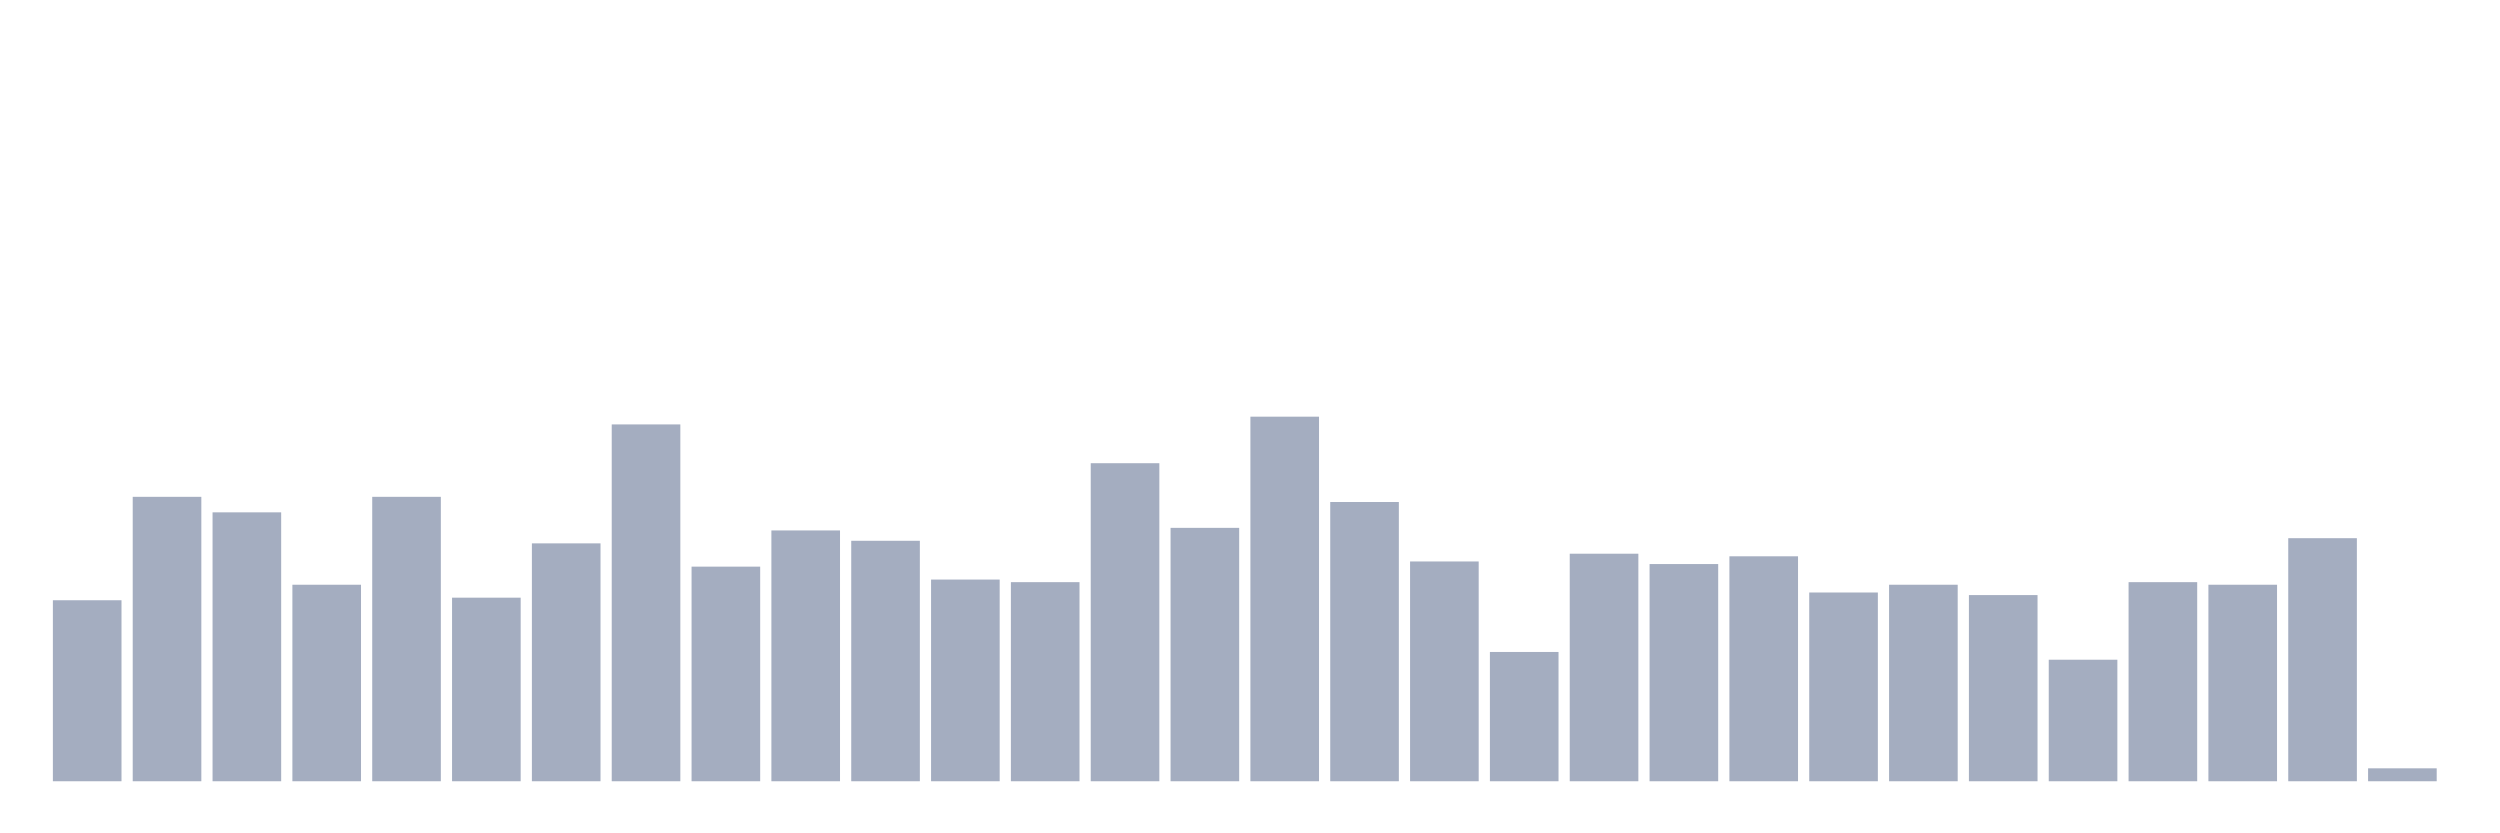<svg xmlns="http://www.w3.org/2000/svg" viewBox="0 0 480 160"><g transform="translate(10,10)"><rect class="bar" x="0.153" width="13.175" y="105.248" height="34.752" fill="rgb(164,173,192)"></rect><rect class="bar" x="15.482" width="13.175" y="85.39" height="54.61" fill="rgb(164,173,192)"></rect><rect class="bar" x="30.81" width="13.175" y="88.369" height="51.631" fill="rgb(164,173,192)"></rect><rect class="bar" x="46.138" width="13.175" y="102.27" height="37.73" fill="rgb(164,173,192)"></rect><rect class="bar" x="61.466" width="13.175" y="85.39" height="54.61" fill="rgb(164,173,192)"></rect><rect class="bar" x="76.794" width="13.175" y="104.752" height="35.248" fill="rgb(164,173,192)"></rect><rect class="bar" x="92.123" width="13.175" y="94.326" height="45.674" fill="rgb(164,173,192)"></rect><rect class="bar" x="107.451" width="13.175" y="71.489" height="68.511" fill="rgb(164,173,192)"></rect><rect class="bar" x="122.779" width="13.175" y="98.794" height="41.206" fill="rgb(164,173,192)"></rect><rect class="bar" x="138.107" width="13.175" y="91.844" height="48.156" fill="rgb(164,173,192)"></rect><rect class="bar" x="153.436" width="13.175" y="93.83" height="46.17" fill="rgb(164,173,192)"></rect><rect class="bar" x="168.764" width="13.175" y="101.277" height="38.723" fill="rgb(164,173,192)"></rect><rect class="bar" x="184.092" width="13.175" y="101.773" height="38.227" fill="rgb(164,173,192)"></rect><rect class="bar" x="199.42" width="13.175" y="78.936" height="61.064" fill="rgb(164,173,192)"></rect><rect class="bar" x="214.748" width="13.175" y="91.348" height="48.652" fill="rgb(164,173,192)"></rect><rect class="bar" x="230.077" width="13.175" y="70" height="70" fill="rgb(164,173,192)"></rect><rect class="bar" x="245.405" width="13.175" y="86.383" height="53.617" fill="rgb(164,173,192)"></rect><rect class="bar" x="260.733" width="13.175" y="97.801" height="42.199" fill="rgb(164,173,192)"></rect><rect class="bar" x="276.061" width="13.175" y="115.177" height="24.823" fill="rgb(164,173,192)"></rect><rect class="bar" x="291.39" width="13.175" y="96.312" height="43.688" fill="rgb(164,173,192)"></rect><rect class="bar" x="306.718" width="13.175" y="98.298" height="41.702" fill="rgb(164,173,192)"></rect><rect class="bar" x="322.046" width="13.175" y="96.809" height="43.191" fill="rgb(164,173,192)"></rect><rect class="bar" x="337.374" width="13.175" y="103.759" height="36.241" fill="rgb(164,173,192)"></rect><rect class="bar" x="352.702" width="13.175" y="102.27" height="37.73" fill="rgb(164,173,192)"></rect><rect class="bar" x="368.031" width="13.175" y="104.255" height="35.745" fill="rgb(164,173,192)"></rect><rect class="bar" x="383.359" width="13.175" y="116.667" height="23.333" fill="rgb(164,173,192)"></rect><rect class="bar" x="398.687" width="13.175" y="101.773" height="38.227" fill="rgb(164,173,192)"></rect><rect class="bar" x="414.015" width="13.175" y="102.27" height="37.73" fill="rgb(164,173,192)"></rect><rect class="bar" x="429.344" width="13.175" y="93.333" height="46.667" fill="rgb(164,173,192)"></rect><rect class="bar" x="444.672" width="13.175" y="137.518" height="2.482" fill="rgb(164,173,192)"></rect></g></svg>